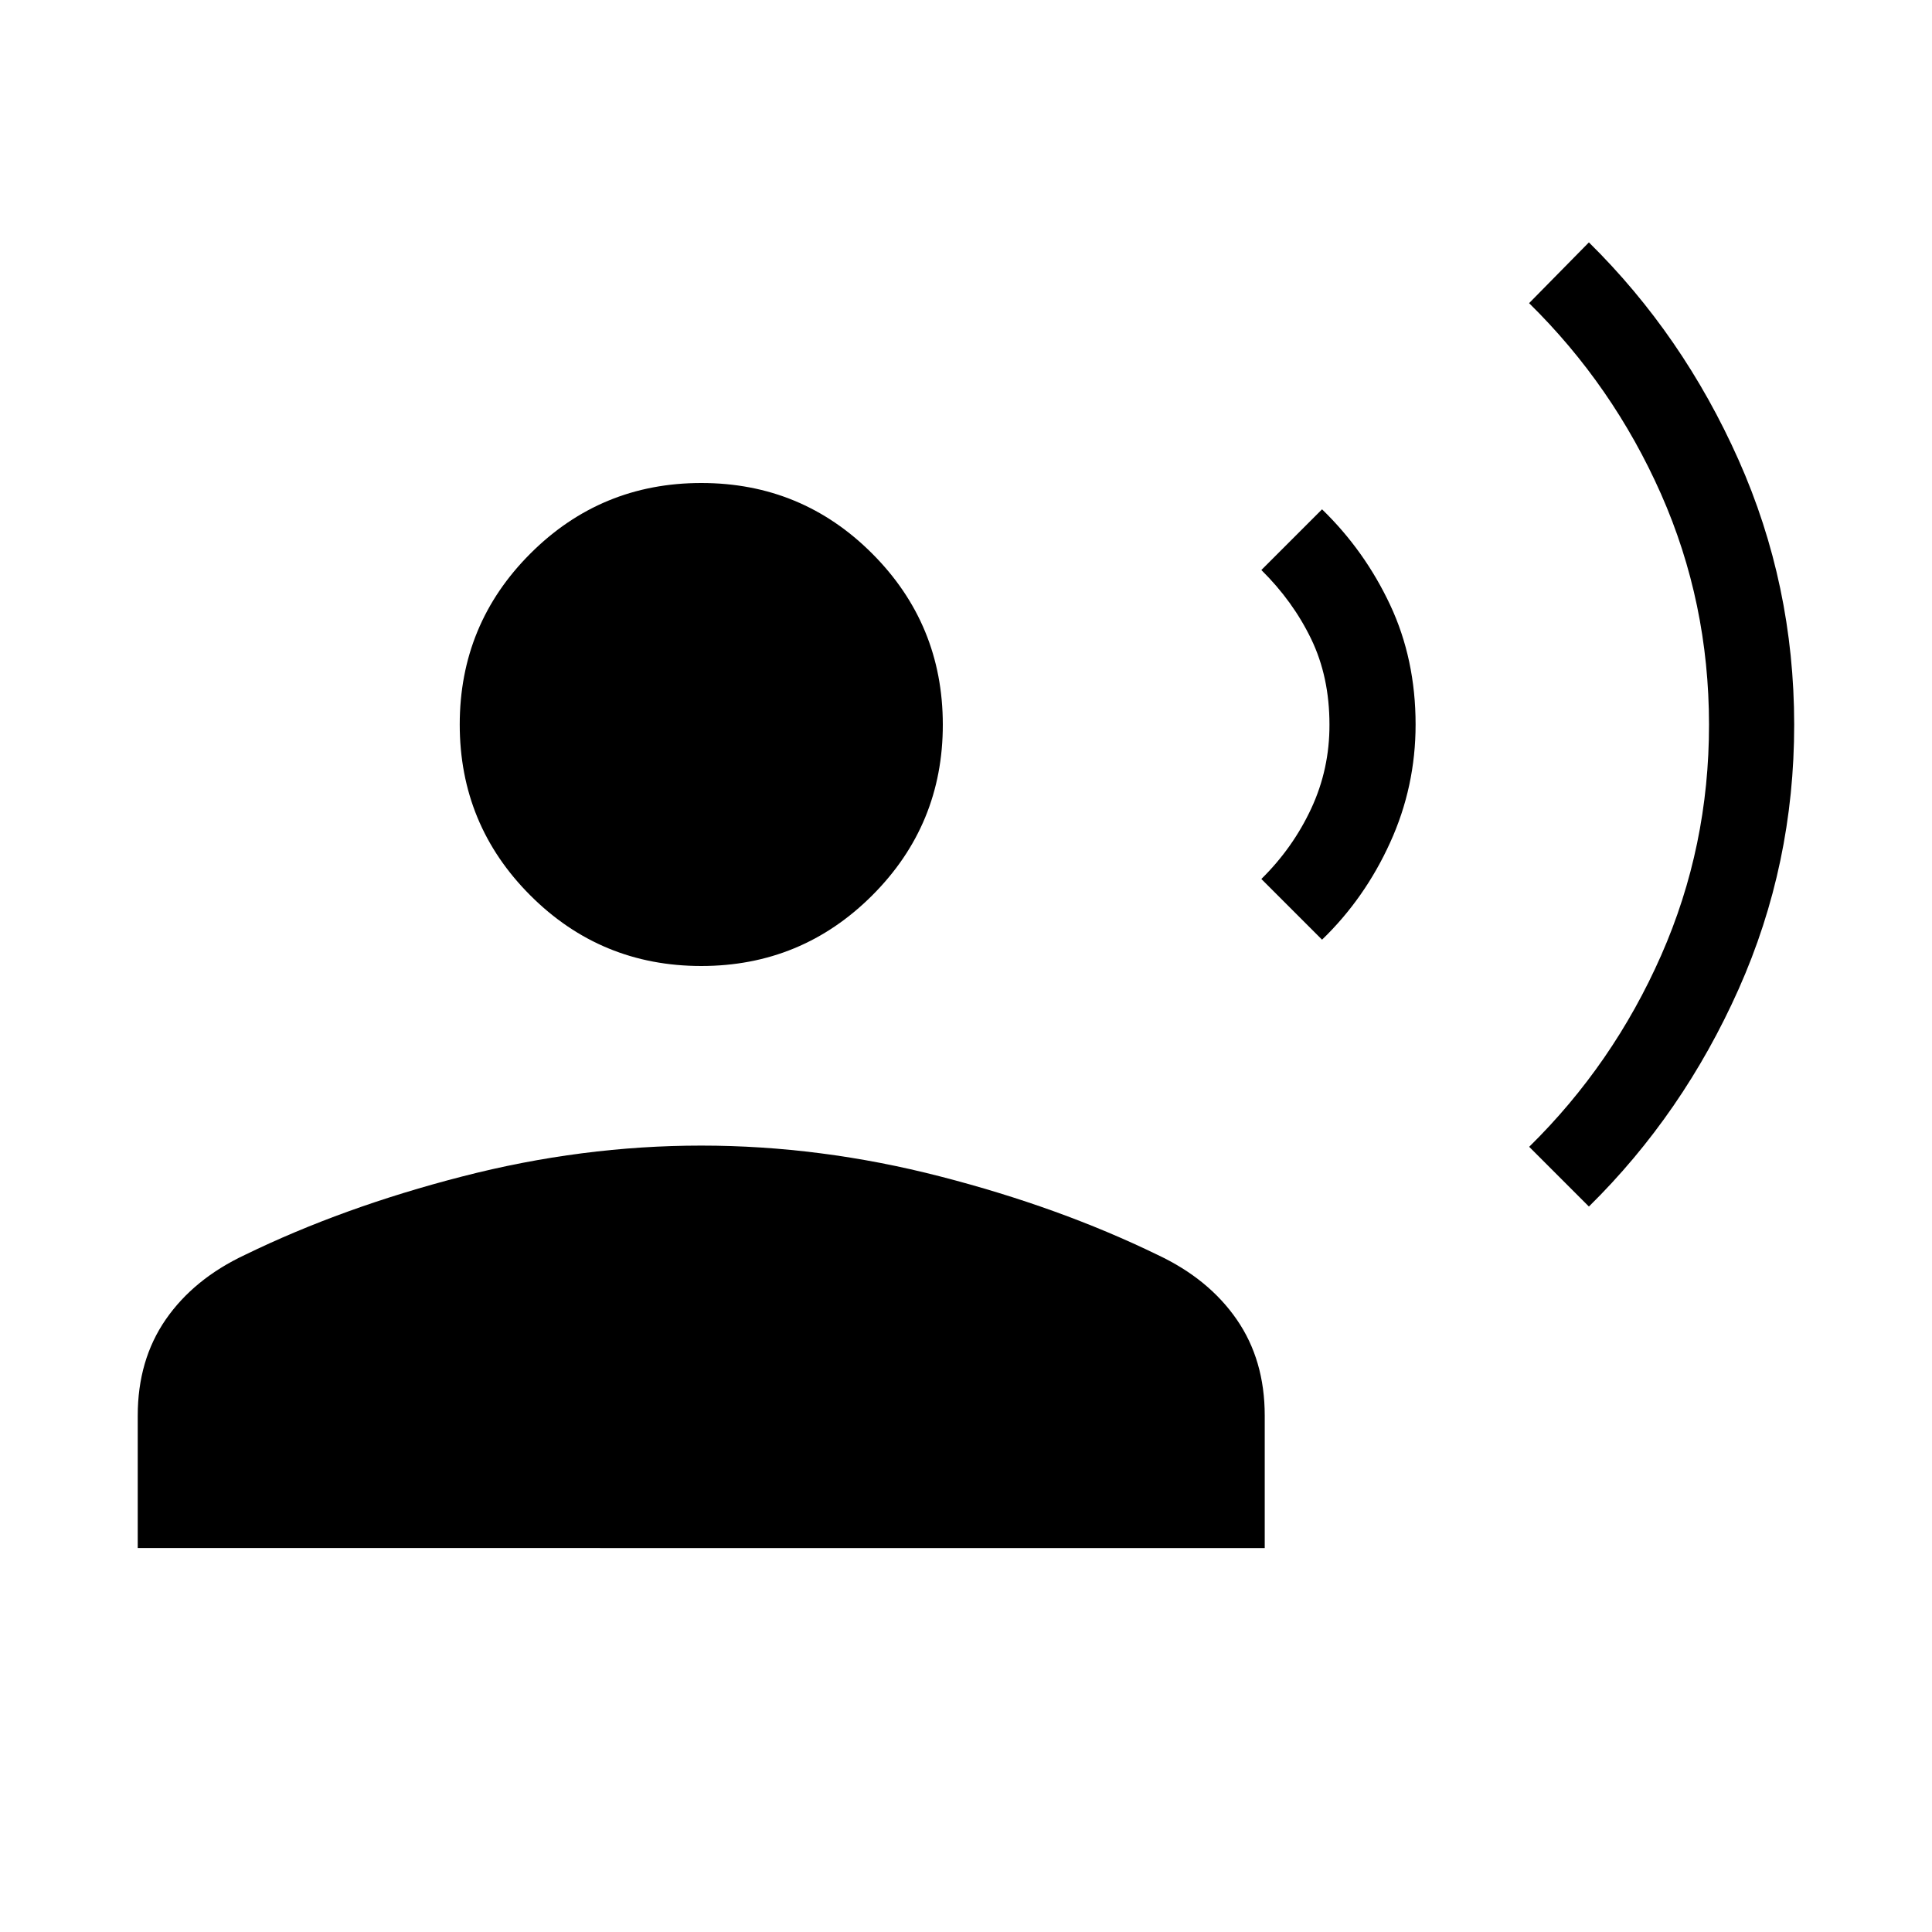 <svg xmlns="http://www.w3.org/2000/svg" width="1em" height="1em" viewBox="0 0 24 24"><path fill="currentColor" d="m19.739 14.989l-.743-.743q1.043-1.025 1.639-2.377T21.23 9t-.596-2.863q-.596-1.346-1.639-2.371l.743-.755q1.169 1.152 1.859 2.702T22.288 9t-.69 3.287t-1.86 2.701m-3.315-3.315l-.754-.754q.392-.386.62-.876T16.515 9q0-.592-.227-1.062t-.619-.857l.754-.754q.53.514.846 1.188T17.585 9q0 .773-.316 1.466q-.315.694-.846 1.207M8.712 12q-1.247 0-2.124-.877T5.711 9t.877-2.123T8.712 6t2.123.877T11.712 9t-.877 2.123T8.711 12m-7 7.23v-1.645q0-.69.348-1.194q.349-.504.983-.802q1.217-.593 2.702-.975q1.485-.383 2.967-.383t2.968.383q1.484.382 2.702.975q.634.298.982.802q.348.503.348 1.194v1.646z"/></svg>